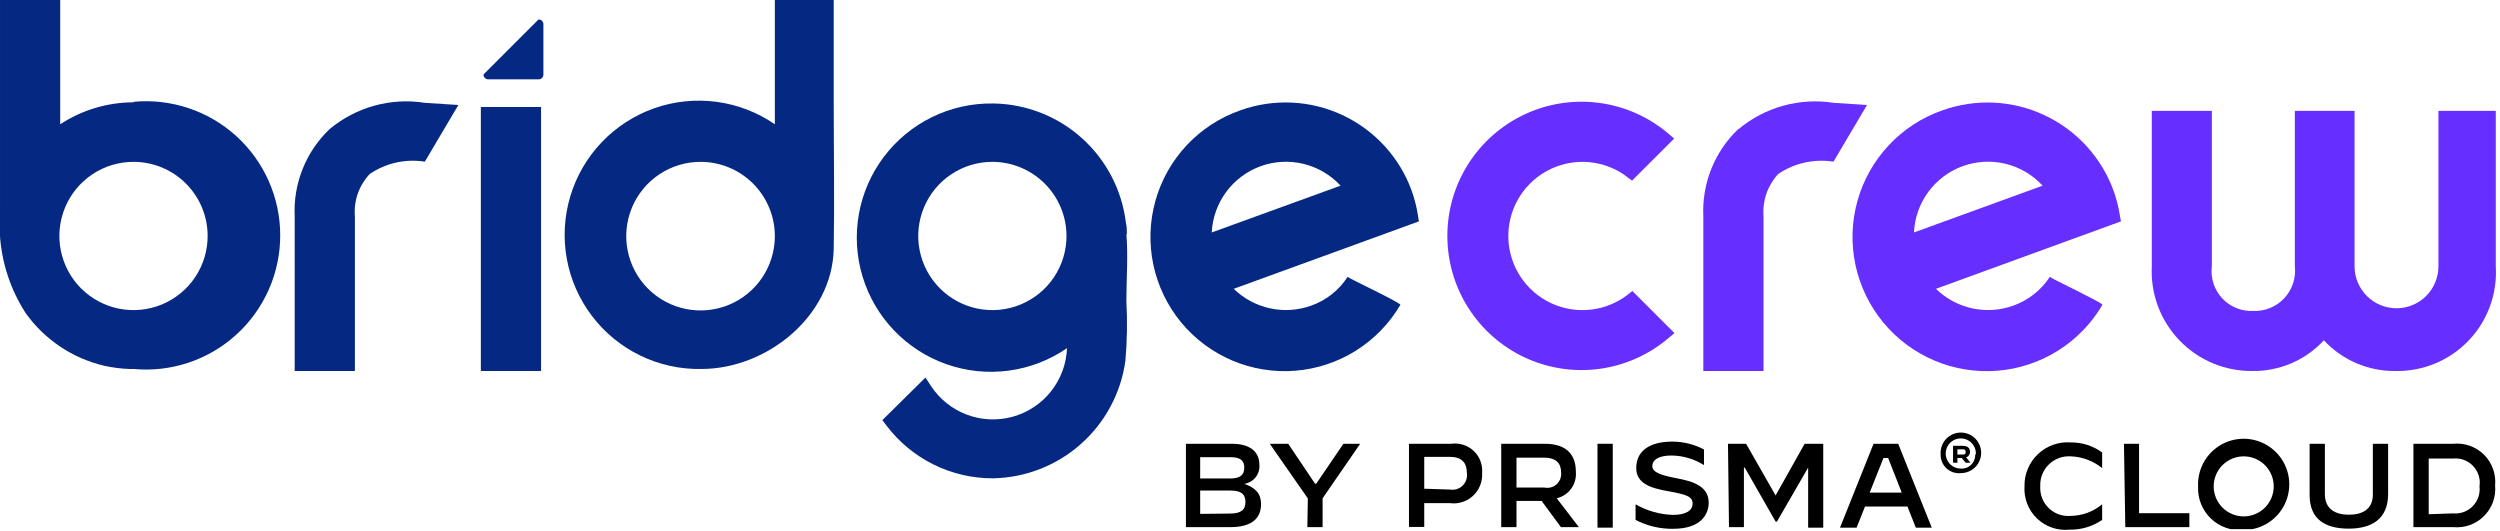 <svg width="815" height="173" viewBox="0 0 815 173" fill="none" xmlns="http://www.w3.org/2000/svg">
<g clip-path="url(#clip0)">
<path fill-rule="evenodd" clip-rule="evenodd" d="M566.656 42.1C562.84 45.741 559.85 50.158 557.888 55.053C555.926 59.949 555.038 65.208 555.283 70.477V120.942H574.912V70.477C574.713 67.972 575.039 65.453 575.867 63.081C576.695 60.709 578.009 58.535 579.723 56.698C585.001 53.145 591.427 51.719 597.711 52.707L608.646 34.227L597.711 33.516C592.239 32.663 586.648 32.988 581.312 34.468C575.975 35.948 571.016 38.55 566.765 42.1" fill="#662EFF"/>
<path fill-rule="evenodd" clip-rule="evenodd" d="M107.437 42.1C103.622 45.741 100.632 50.158 98.67 55.053C96.708 59.949 95.82 65.208 96.065 70.477V120.942H115.693V70.477C115.488 67.967 115.816 65.442 116.655 63.068C117.493 60.693 118.824 58.523 120.559 56.698C125.814 53.139 132.225 51.712 138.493 52.707L149.428 34.227L138.493 33.516C133.004 32.651 127.393 32.969 122.037 34.45C116.681 35.93 111.703 38.538 107.437 42.1Z" fill="#052882"/>
<path fill-rule="evenodd" clip-rule="evenodd" d="M156.755 120.942H176.383V34.883H156.755V120.942Z" fill="#052882"/>
<path fill-rule="evenodd" clip-rule="evenodd" d="M794.926 36.14V86.824C794.926 90.45 793.486 93.926 790.923 96.49C788.359 99.053 784.882 100.493 781.257 100.493C777.632 100.493 774.155 99.053 771.592 96.49C769.029 93.926 767.588 90.45 767.588 86.824V36.14H748.124V86.824C748.331 88.705 748.128 90.609 747.53 92.404C746.933 94.2 745.953 95.844 744.66 97.226C743.367 98.607 741.79 99.693 740.038 100.408C738.286 101.123 736.4 101.45 734.51 101.368C732.625 101.454 730.745 101.128 728.999 100.411C727.254 99.695 725.686 98.607 724.405 97.222C723.124 95.837 722.161 94.189 721.584 92.393C721.006 90.597 720.827 88.697 721.06 86.824V36.14H701.486V86.824C701.262 91.253 701.947 95.681 703.499 99.835C705.051 103.989 707.437 107.781 710.511 110.977C713.584 114.173 717.28 116.707 721.37 118.42C725.46 120.134 729.857 120.992 734.291 120.942C738.658 121.002 742.989 120.143 747.002 118.419C751.015 116.695 754.62 114.146 757.583 110.936C760.546 114.131 764.143 116.671 768.144 118.394C772.146 120.117 776.463 120.985 780.82 120.942C785.268 121.041 789.687 120.216 793.8 118.519C797.912 116.822 801.628 114.29 804.711 111.084C807.794 107.877 810.179 104.065 811.713 99.889C813.248 95.713 813.899 91.265 813.625 86.824V36.14H794.926Z" fill="#662EFF"/>
<path fill-rule="evenodd" clip-rule="evenodd" d="M43.524 33.352C35.033 33.37 26.732 35.858 19.631 40.514V0H0.003V69.274C-0.852 80.828 2.085 92.345 8.368 102.079C14.546 110.727 23.661 116.83 34.011 119.247C36.689 119.838 39.416 120.186 42.157 120.286H43.524C49.586 120.855 55.7 120.152 61.475 118.222C67.25 116.292 72.558 113.178 77.06 109.079C81.562 104.979 85.159 99.985 87.62 94.416C90.081 88.847 91.352 82.826 91.352 76.737C91.352 70.648 90.081 64.627 87.62 59.057C85.159 53.488 81.562 48.494 77.06 44.395C72.558 40.296 67.25 37.182 61.475 35.252C55.7 33.322 49.586 32.619 43.524 33.188V33.352ZM67.691 76.928C67.691 81.708 66.273 86.38 63.618 90.355C60.963 94.329 57.188 97.426 52.772 99.255C48.356 101.084 43.498 101.563 38.81 100.63C34.122 99.698 29.816 97.396 26.436 94.017C23.056 90.637 20.755 86.331 19.822 81.643C18.89 76.955 19.368 72.096 21.197 67.68C23.026 63.264 26.124 59.49 30.098 56.834C34.072 54.179 38.745 52.762 43.524 52.762C49.934 52.762 56.081 55.308 60.613 59.84C65.145 64.372 67.691 70.519 67.691 76.928Z" fill="#052882"/>
<path fill-rule="evenodd" clip-rule="evenodd" d="M252.6 40.514C246.923 36.61 240.404 34.102 233.573 33.194C226.743 32.287 219.795 33.006 213.295 35.293C206.795 37.58 200.928 41.37 196.171 46.355C191.414 51.34 187.901 57.378 185.92 63.977C183.939 70.576 183.545 77.55 184.77 84.331C185.995 91.112 188.805 97.507 192.971 102.996C197.136 108.484 202.539 112.912 208.74 115.916C214.941 118.921 221.764 120.418 228.653 120.286C249.921 120.286 271.245 103.172 271.792 81.248C272.065 65.118 271.792 49.208 271.792 32.805C271.792 21.87 271.792 10.935 271.792 0H252.6V40.514ZM252.6 76.928C252.611 81.721 251.2 86.409 248.545 90.4C245.89 94.39 242.111 97.503 237.686 99.345C233.261 101.186 228.39 101.674 223.688 100.745C218.985 99.817 214.665 97.514 211.272 94.129C207.879 90.744 205.567 86.428 204.628 81.728C203.689 77.028 204.165 72.156 205.997 67.727C207.828 63.297 210.933 59.511 214.917 56.848C218.901 54.184 223.586 52.762 228.379 52.762C234.794 52.762 240.946 55.306 245.487 59.837C250.028 64.367 252.586 70.514 252.6 76.928Z" fill="#052882"/>
<path fill-rule="evenodd" clip-rule="evenodd" d="M367.364 76.546C367.364 75.233 367.364 73.867 367.036 72.554C365.746 61.984 360.682 52.236 352.776 45.103C344.87 37.97 334.653 33.933 324.006 33.735H323.678C316.797 33.636 309.99 35.163 303.81 38.19C297.63 41.218 292.252 45.66 288.112 51.157C283.972 56.655 281.188 63.051 279.985 69.827C278.783 76.603 279.196 83.566 281.191 90.152C283.186 96.739 286.707 102.761 291.468 107.73C296.229 112.699 302.095 116.475 308.589 118.75C315.084 121.026 322.024 121.737 328.845 120.826C335.666 119.914 342.175 117.407 347.845 113.506C347.644 118.63 345.819 123.557 342.634 127.576C339.448 131.594 335.067 134.494 330.123 135.858C325.18 137.222 319.931 136.978 315.136 135.161C310.341 133.345 306.248 130.05 303.448 125.753L301.699 123.074L287.647 136.962L289.014 138.766C293.072 144.113 298.314 148.446 304.328 151.425C310.343 154.403 316.966 155.947 323.678 155.934C334.258 155.748 344.423 151.79 352.342 144.773C360.261 137.756 365.414 128.141 366.872 117.661C367.446 111.153 367.556 104.612 367.2 98.088C367.2 90.98 367.801 83.489 367.2 76.218L367.364 76.546ZM347.681 76.983C347.67 81.76 346.244 86.427 343.582 90.394C340.92 94.361 337.141 97.45 332.725 99.271C328.308 101.092 323.451 101.562 318.766 100.624C314.082 99.685 309.781 97.379 306.407 93.997C303.033 90.615 300.736 86.309 299.808 81.623C298.88 76.937 299.362 72.08 301.193 67.668C303.023 63.255 306.121 59.484 310.094 56.831C314.067 54.178 318.737 52.762 323.514 52.762C329.929 52.776 336.075 55.334 340.606 59.875C345.137 64.416 347.681 70.569 347.681 76.983Z" fill="#052882"/>
<path fill-rule="evenodd" clip-rule="evenodd" d="M530.57 96.119C527.051 98.814 522.86 100.488 518.453 100.96C514.047 101.433 509.596 100.684 505.586 98.797C501.576 96.909 498.163 93.956 495.719 90.259C493.275 86.562 491.895 82.264 491.729 77.836C491.563 73.407 492.618 69.018 494.779 65.149C496.939 61.28 500.122 58.079 503.979 55.897C507.837 53.715 512.22 52.636 516.649 52.777C521.078 52.919 525.384 54.275 529.094 56.698L532.046 58.885L545.77 45.162L543.583 43.303C537.197 37.979 529.425 34.586 521.18 33.521C512.934 32.456 504.556 33.763 497.026 37.289C489.497 40.815 483.128 46.414 478.667 53.429C474.205 60.445 471.836 68.587 471.836 76.901C471.836 85.215 474.205 93.357 478.667 100.373C483.128 107.388 489.497 112.987 497.026 116.513C504.556 120.039 512.934 121.346 521.18 120.281C529.425 119.216 537.197 115.823 543.583 110.499L545.879 108.585L532.156 94.862L530.57 96.119Z" fill="#662EFF"/>
<path fill-rule="evenodd" clip-rule="evenodd" d="M404.325 35.976C397.677 38.305 391.691 42.205 386.874 47.343C382.057 52.482 378.552 58.708 376.658 65.492C374.763 72.276 374.535 79.417 375.993 86.308C377.45 93.199 380.55 99.636 385.029 105.072C389.508 110.508 395.234 114.782 401.719 117.53C408.204 120.278 415.257 121.42 422.278 120.858C429.299 120.295 436.08 118.046 442.045 114.3C448.01 110.555 452.983 105.424 456.54 99.345C455.61 98.197 440.52 91.144 439.317 90.269C436.515 94.599 432.364 97.885 427.507 99.618C423.2 101.177 418.541 101.49 414.064 100.523C409.587 99.556 405.472 97.348 402.192 94.151L443.636 79.061L462.554 72.171L462.226 70.039C461.779 67.302 461.083 64.612 460.148 62.002C456.155 51.179 448.049 42.372 437.594 37.498C427.139 32.623 415.181 32.077 404.325 35.976ZM395.03 75.78C395.261 71.013 396.896 66.42 399.729 62.579C402.562 58.737 406.466 55.818 410.952 54.189C415.438 52.559 420.306 52.291 424.944 53.418C429.582 54.546 433.783 57.018 437.021 60.526L395.03 75.78Z" fill="#052882"/>
<path fill-rule="evenodd" clip-rule="evenodd" d="M633.196 35.976C626.549 38.305 620.562 42.205 615.745 47.343C610.929 52.482 607.424 58.708 605.529 65.492C603.635 72.276 603.407 79.417 604.864 86.308C606.322 93.199 609.422 99.636 613.901 105.072C618.38 110.508 624.106 114.782 630.591 117.53C637.076 120.278 644.129 121.42 651.15 120.858C658.171 120.295 664.952 118.046 670.917 114.3C676.882 110.555 681.855 105.425 685.411 99.345C684.482 98.197 669.391 91.144 668.243 90.269C665.409 94.592 661.244 97.874 656.379 99.618C652.081 101.179 647.43 101.493 642.961 100.526C638.492 99.558 634.387 97.349 631.119 94.151L672.508 79.061L691.426 72.171L691.043 70.039C690.596 67.303 689.9 64.612 688.965 62.002C684.972 51.192 676.875 42.395 666.432 37.522C655.99 32.649 644.046 32.093 633.196 35.976ZM623.956 75.78C624.173 71.012 625.797 66.415 628.623 62.568C631.449 58.722 635.351 55.798 639.837 54.167C644.322 52.535 649.191 52.268 653.828 53.4C658.465 54.532 662.663 57.011 665.892 60.526L623.956 75.78Z" fill="#662EFF"/>
<path fill-rule="evenodd" clip-rule="evenodd" d="M157.629 24.276C157.622 24.482 157.656 24.686 157.73 24.878C157.803 25.071 157.915 25.246 158.058 25.394C158.201 25.542 158.372 25.66 158.561 25.74C158.751 25.82 158.954 25.862 159.16 25.861H175.563C175.773 25.869 175.983 25.833 176.179 25.756C176.374 25.679 176.552 25.563 176.701 25.414C176.85 25.265 176.966 25.087 177.043 24.892C177.12 24.696 177.156 24.486 177.148 24.276V7.873C177.149 7.668 177.107 7.464 177.027 7.274C176.947 7.085 176.829 6.914 176.681 6.771C176.533 6.628 176.358 6.516 176.165 6.443C175.973 6.369 175.768 6.335 175.563 6.342L157.629 24.276Z" fill="#052882"/>
<path d="M386.61 144.671H401.7C407.168 144.671 410.557 147.022 410.557 151.505C410.685 152.976 410.247 154.439 409.332 155.597C408.418 156.755 407.096 157.521 405.637 157.738C409.3 158.996 411.104 160.964 411.104 164.299C411.104 169.767 407.058 171.845 401.044 171.845H386.61V144.671ZM401.044 155.989C404.215 155.989 405.637 154.895 405.637 152.435C405.637 149.975 404.106 149.045 401.208 149.045H391.257V155.989H401.044ZM401.044 167.416C404.543 167.416 406.019 166.213 406.019 163.643C406.019 161.074 404.598 159.925 401.153 159.925H391.257V167.525L401.044 167.416Z" fill="black"/>
<path d="M426.359 162.495L413.947 144.671H419.962L428.71 157.684H429.092L437.95 144.671H443.417L431.17 162.441V171.845H426.195L426.359 162.495Z" fill="black"/>
<path d="M459.328 144.671H473.106C474.428 144.484 475.776 144.599 477.047 145.006C478.319 145.413 479.482 146.103 480.449 147.023C481.417 147.943 482.164 149.07 482.634 150.32C483.105 151.57 483.287 152.909 483.167 154.239C483.251 155.609 483.031 156.98 482.523 158.254C482.015 159.529 481.231 160.675 480.228 161.61C479.224 162.546 478.026 163.248 476.719 163.665C475.412 164.083 474.029 164.206 472.669 164.026H464.304V171.79H459.328V144.671ZM472.724 159.597C473.469 159.72 474.234 159.664 474.953 159.433C475.673 159.201 476.327 158.802 476.861 158.268C477.396 157.733 477.795 157.079 478.026 156.359C478.258 155.64 478.314 154.876 478.191 154.13C478.191 150.74 476.387 148.936 472.724 148.936H464.304V159.324L472.724 159.597Z" fill="black"/>
<path d="M489.4 144.671H503.615C510.395 144.671 513.73 147.952 513.73 153.802C513.901 155.75 513.366 157.695 512.221 159.281C511.077 160.867 509.4 161.989 507.497 162.441L514.714 171.845H508.864L502.576 163.315H494.375V171.845H489.4V144.671ZM503.451 158.941C504.153 159.092 504.881 159.075 505.575 158.89C506.269 158.705 506.909 158.358 507.442 157.878C507.976 157.398 508.388 156.798 508.645 156.127C508.902 155.456 508.995 154.734 508.919 154.021C508.919 151.232 507.497 149.209 503.451 149.209H494.375V158.941H503.451Z" fill="black"/>
<path d="M520.783 144.671H525.759V172.009H520.783V144.671Z" fill="black"/>
<path d="M533.195 169.494V164.409C536.914 166.542 541.102 167.725 545.387 167.853C549.597 167.853 551.784 166.432 551.784 164.19C551.784 161.948 550.089 161.238 543.583 160.089C538.115 159.105 533.413 157.629 533.413 152.544C533.413 147.459 537.186 143.96 545.223 143.96C548.807 143.975 552.334 144.856 555.502 146.53V151.615C552.323 149.614 548.651 148.535 544.895 148.498C540.685 148.498 538.662 149.92 538.662 151.997C538.662 154.075 541.833 155.005 546.7 155.934C551.566 156.864 557.033 158.34 557.033 163.862C557.033 167.361 554.846 172.391 545.387 172.391C541.147 172.44 536.96 171.445 533.195 169.494Z" fill="black"/>
<path d="M563.321 144.671H569.226L578.849 161.511L588.307 144.671H594.376V172.009H589.456V152.435L579.286 170.04H578.849L568.788 152.435H568.515V171.845H563.649L563.321 144.671Z" fill="black"/>
<path d="M610.779 144.671H618.816L629.751 172.009H624.557L621.823 165.12H607.99L605.257 172.009H599.844L610.779 144.671ZM609.521 160.582H619.964L615.536 149.318H614.005L609.521 160.582Z" fill="black"/>
<path d="M632.649 148.116C632.55 146.788 632.854 145.462 633.521 144.31C634.187 143.158 635.186 142.234 636.386 141.658C637.586 141.083 638.932 140.883 640.248 141.084C641.563 141.285 642.788 141.879 643.761 142.787C644.734 143.695 645.41 144.876 645.702 146.174C645.993 147.473 645.886 148.83 645.395 150.066C644.903 151.303 644.05 152.363 642.947 153.108C641.843 153.852 640.541 154.246 639.21 154.239C638.365 154.325 637.51 154.23 636.705 153.959C635.899 153.687 635.161 153.247 634.539 152.667C633.918 152.087 633.428 151.381 633.102 150.596C632.776 149.811 632.621 148.965 632.649 148.116ZM644.131 148.116C644.186 147.132 643.944 146.156 643.438 145.311C642.931 144.467 642.183 143.794 641.29 143.379C640.398 142.964 639.401 142.827 638.429 142.985C637.457 143.143 636.555 143.589 635.839 144.265C635.123 144.941 634.627 145.816 634.414 146.777C634.201 147.738 634.281 148.741 634.644 149.657C635.007 150.572 635.636 151.357 636.45 151.911C637.264 152.465 638.226 152.761 639.21 152.763C639.833 152.802 640.458 152.709 641.042 152.491C641.627 152.272 642.159 151.932 642.603 151.493C643.047 151.054 643.393 150.526 643.619 149.944C643.844 149.362 643.944 148.739 643.912 148.116H644.131ZM636.695 145.327H639.702C641.452 145.327 642.217 146.038 642.217 147.35C642.224 147.738 642.105 148.118 641.878 148.433C641.652 148.748 641.33 148.982 640.96 149.1L642.381 150.849H640.796L639.538 149.318H638.117V150.849H636.695V145.327ZM639.648 148.17C640.468 148.17 640.796 148.17 640.796 147.35C640.796 146.53 640.468 146.475 639.702 146.475H638.117V148.17H639.648Z" fill="black"/>
<path d="M659.987 158.559C659.942 156.59 660.311 154.633 661.071 152.817C661.831 151 662.964 149.363 664.397 148.012C665.831 146.661 667.532 145.627 669.39 144.976C671.249 144.325 673.224 144.072 675.187 144.234C678.824 144.206 682.373 145.357 685.302 147.514V152.599C682.413 150.259 678.846 148.917 675.132 148.772C673.812 148.677 672.488 148.864 671.246 149.319C670.004 149.775 668.873 150.489 667.927 151.414C666.981 152.339 666.242 153.454 665.76 154.686C665.277 155.917 665.061 157.237 665.126 158.559C665.051 159.866 665.258 161.174 665.732 162.394C666.207 163.614 666.938 164.718 667.877 165.63C668.815 166.543 669.939 167.243 671.172 167.683C672.405 168.124 673.718 168.293 675.023 168.182C678.78 168.138 682.408 166.807 685.302 164.409V169.494C682.181 171.626 678.474 172.734 674.695 172.665C672.765 172.868 670.814 172.647 668.979 172.018C667.143 171.39 665.467 170.368 664.067 169.025C662.667 167.682 661.576 166.05 660.871 164.242C660.167 162.435 659.865 160.495 659.987 158.559Z" fill="black"/>
<path d="M692.409 144.671H697.33V167.307H713.733V171.845H692.847L692.409 144.671Z" fill="black"/>
<path d="M716.576 158.559C716.445 155.593 717.205 152.656 718.757 150.125C720.31 147.595 722.584 145.587 725.287 144.36C727.991 143.133 730.999 142.744 733.926 143.241C736.853 143.739 739.563 145.101 741.709 147.152C743.855 149.203 745.338 151.85 745.967 154.751C746.596 157.653 746.343 160.676 745.239 163.432C744.135 166.188 742.232 168.55 739.774 170.215C737.316 171.88 734.417 172.771 731.448 172.774C729.505 172.957 727.546 172.72 725.704 172.079C723.861 171.438 722.177 170.409 720.767 169.061C719.357 167.713 718.253 166.078 717.53 164.266C716.807 162.453 716.481 160.507 716.576 158.559ZM741.235 158.559C741.235 155.963 740.204 153.474 738.368 151.638C736.533 149.803 734.043 148.772 731.448 148.772C728.852 148.772 726.363 149.803 724.527 151.638C722.692 153.474 721.661 155.963 721.661 158.559C721.661 161.154 722.692 163.644 724.527 165.479C726.363 167.314 728.852 168.345 731.448 168.345C734.043 168.345 736.533 167.314 738.368 165.479C740.204 163.644 741.235 161.154 741.235 158.559Z" fill="black"/>
<path d="M752.935 161.402V144.671H757.91V161.074C757.91 166.104 761.519 167.799 765.729 167.799C769.939 167.799 773.547 166.158 773.547 161.238V144.671H778.523V161.074C778.523 169.275 773.055 172.337 765.674 172.337C758.293 172.337 752.935 169.494 752.935 161.402Z" fill="black"/>
<path d="M786.779 144.671H799.737C801.568 144.485 803.418 144.708 805.153 145.322C806.889 145.936 808.466 146.927 809.773 148.223C811.08 149.52 812.083 151.089 812.711 152.82C813.34 154.55 813.577 156.398 813.406 158.231C813.575 160.065 813.338 161.915 812.71 163.648C812.082 165.38 811.08 166.953 809.774 168.253C808.468 169.553 806.892 170.55 805.157 171.17C803.422 171.791 801.571 172.022 799.737 171.845H786.779V144.671ZM799.682 167.361C800.859 167.475 802.047 167.324 803.158 166.92C804.269 166.515 805.276 165.867 806.104 165.023C806.932 164.179 807.561 163.161 807.945 162.042C808.329 160.923 808.457 159.733 808.321 158.559C808.502 157.363 808.408 156.142 808.045 154.988C807.681 153.835 807.059 152.78 806.225 151.904C805.392 151.028 804.369 150.355 803.235 149.935C802.101 149.515 800.886 149.36 799.682 149.482H791.755V167.635L799.682 167.361Z" fill="black"/>
</g>
<defs>
<clipPath id="clip0">
<rect width="814.335" height="172.501" fill="white"/>
</clipPath>
</defs>
</svg>
